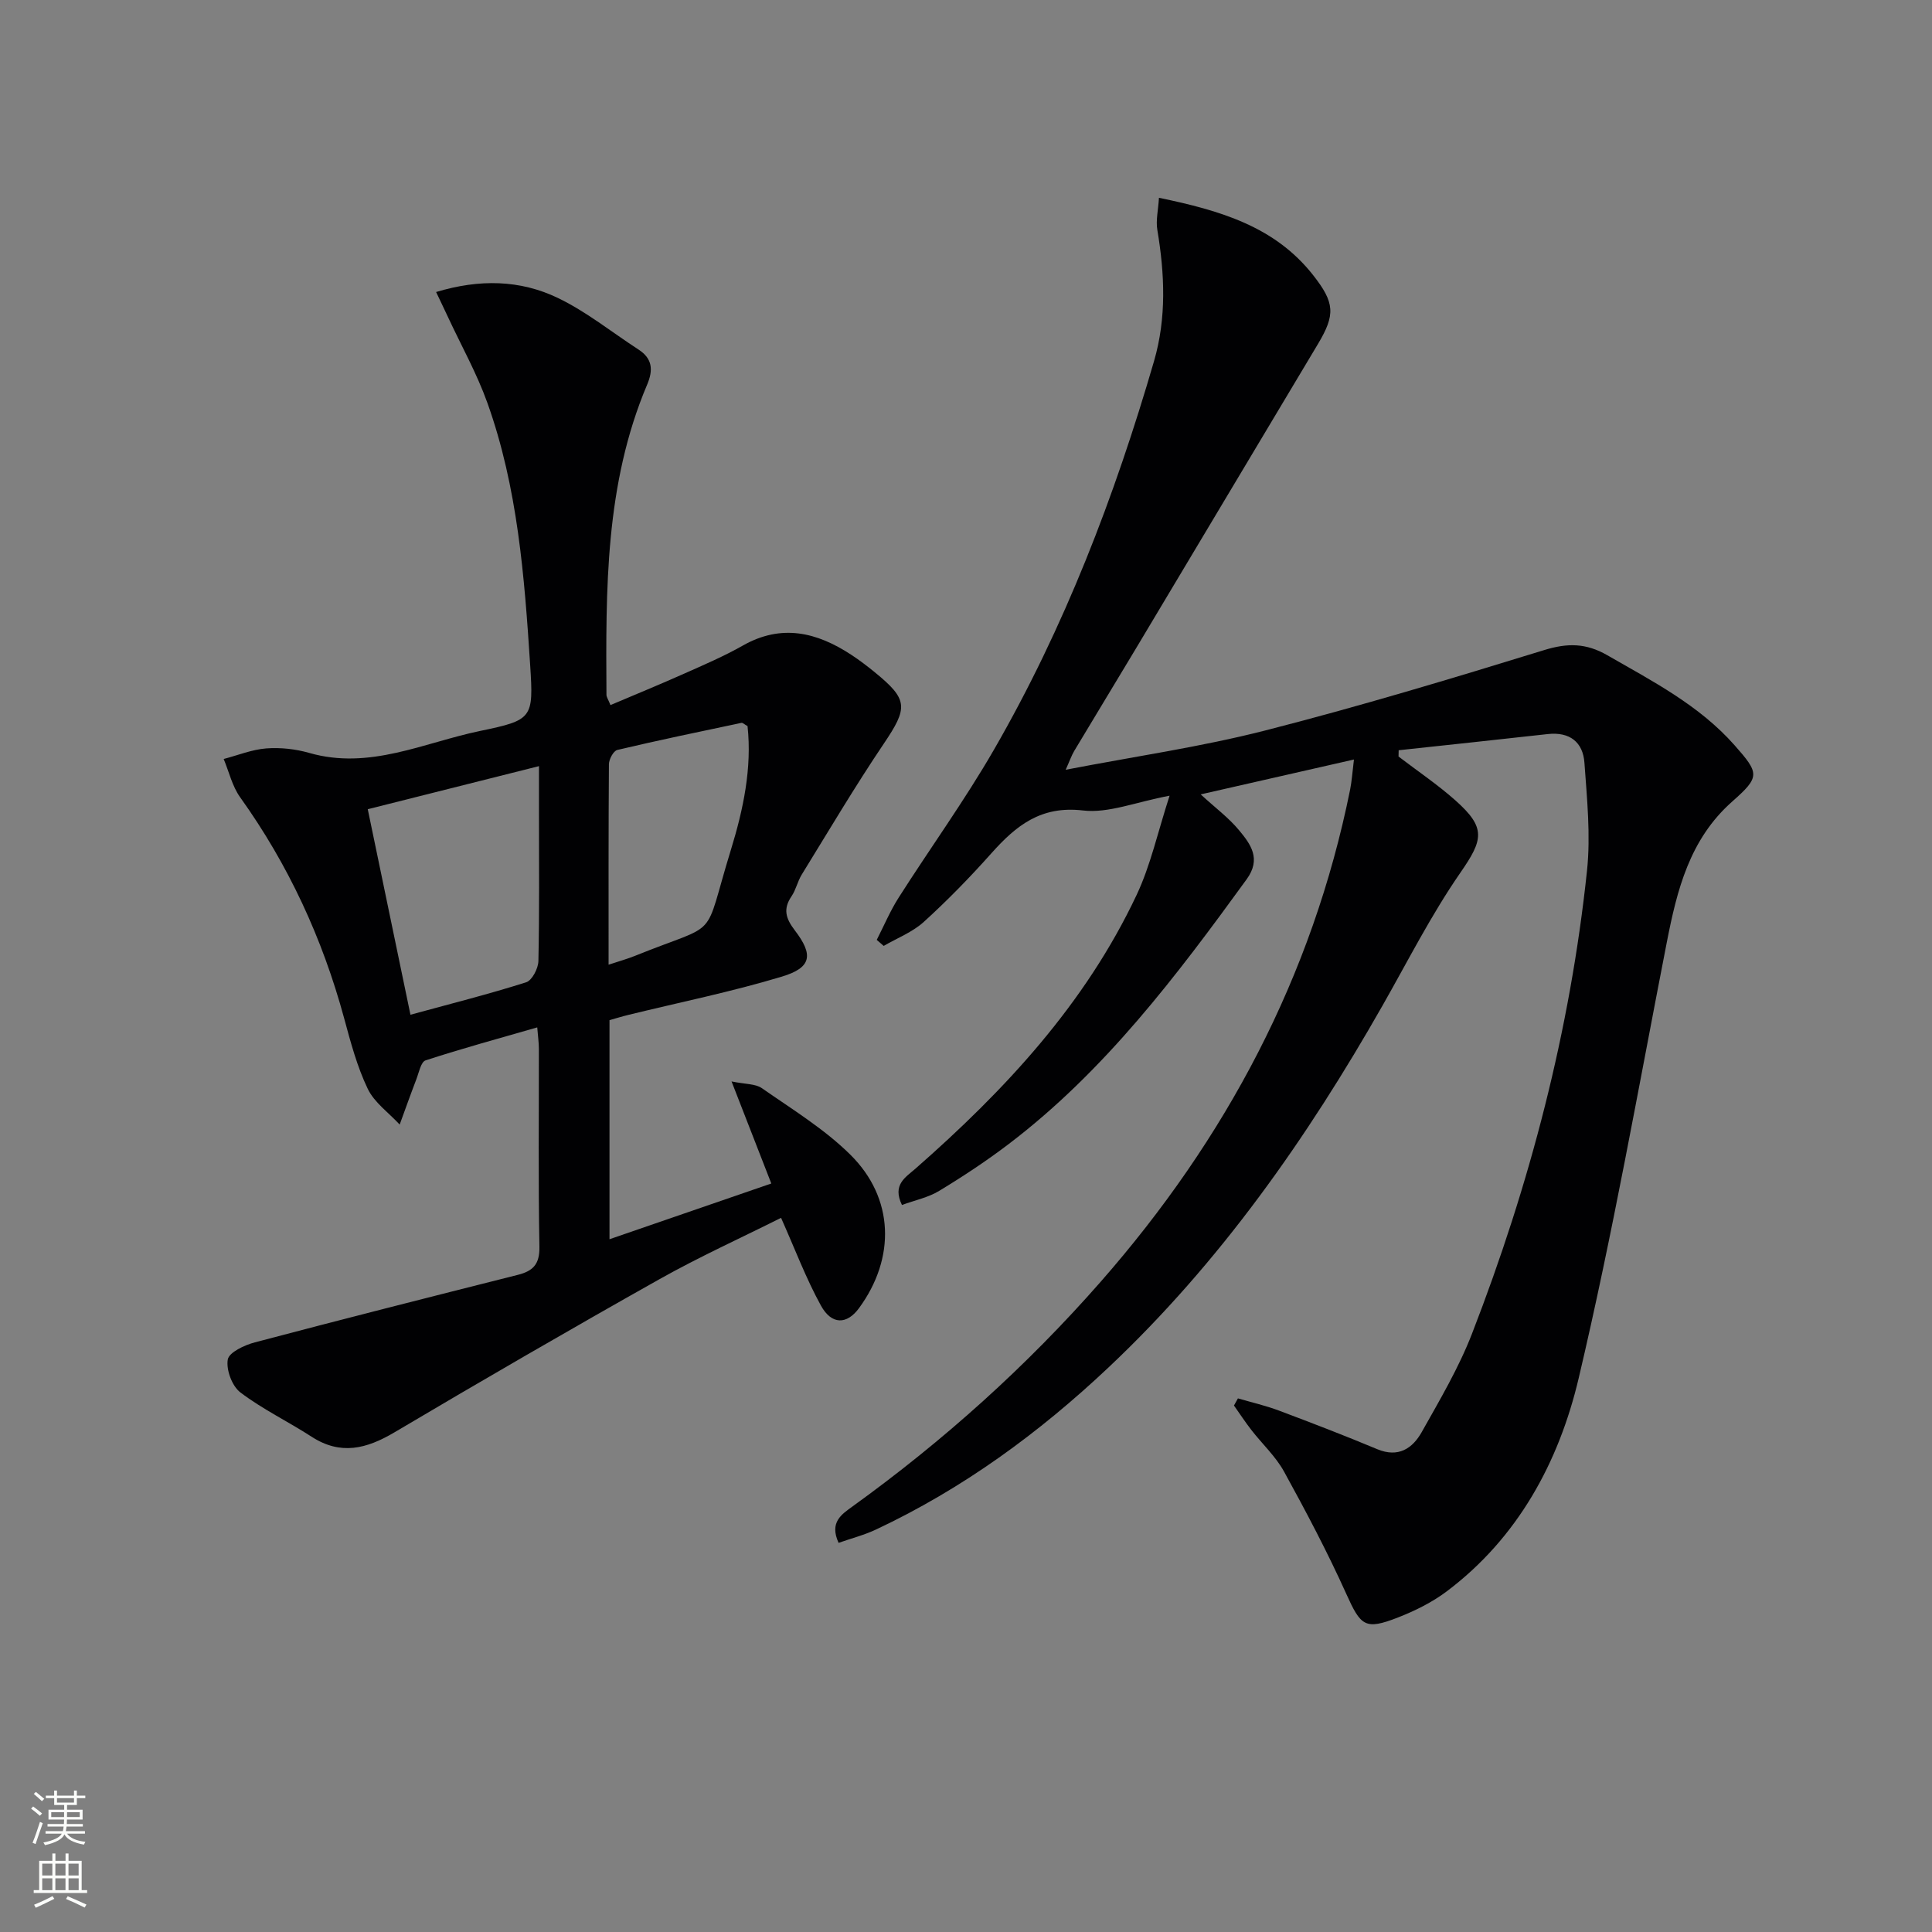 <svg enable-background="new 0 0 400 400" viewBox="0 0 400 400" xmlns="http://www.w3.org/2000/svg"><rect x="0" y="0" width="400" height="400" fill="#808080" stroke="none"/><path d="m280.32 157.25c-10.83 2.46-20.94 4.76-31.73 7.22 3 2.76 5.8 4.83 7.95 7.43 2.4 2.89 4.64 5.91 1.57 10.14-14.5 19.97-29.33 39.64-49.19 54.76-4.62 3.52-9.49 6.74-14.46 9.75-2.3 1.4-5.1 1.96-7.72 2.93-2.04-4.2.73-5.71 2.78-7.51 18.54-16.25 35.16-34.11 45.8-56.67 2.91-6.17 4.38-13.02 6.83-20.56-7.04 1.32-12.66 3.68-17.93 3.06-8.72-1.03-13.86 3.14-18.98 8.88-4.42 4.96-9.08 9.74-13.99 14.2-2.34 2.12-5.5 3.34-8.29 4.96-.48-.42-.96-.83-1.44-1.25 1.5-2.93 2.78-5.99 4.54-8.75 6.52-10.24 13.66-20.11 19.72-30.61 14.61-25.32 25-52.45 33.15-80.46 2.61-8.98 2.21-18.07.68-27.2-.33-1.96.19-4.06.34-6.62 12.64 2.62 23.96 5.91 31.89 15.98 4.53 5.75 4.66 8.21 1.04 14.27-12.61 21.11-25.22 42.22-37.85 63.32-4.19 6.99-8.43 13.95-12.62 20.95-.56.94-.92 2.01-1.77 3.9 14.29-2.76 27.96-4.72 41.26-8.12 19.41-4.96 38.63-10.75 57.78-16.65 4.85-1.5 8.68-1.48 13.1 1.06 9.39 5.4 19.02 10.35 26.34 18.63 5.17 5.85 5.3 6.54-.46 11.64-8.85 7.82-11.45 18.31-13.58 29.23-5.87 30.12-11.19 60.37-18.24 90.22-4.08 17.27-12.54 32.99-27.33 44.11-3.01 2.26-6.54 4.01-10.07 5.39-6.86 2.68-7.71 1.76-10.74-4.96-3.88-8.6-8.3-16.97-12.85-25.24-1.74-3.16-4.53-5.73-6.77-8.62-1.27-1.63-2.4-3.37-3.6-5.06.27-.49.55-.99.82-1.48 2.84.83 5.74 1.49 8.5 2.53 6.82 2.56 13.63 5.18 20.35 7.99 4.36 1.82 7.29-.15 9.2-3.54 3.74-6.65 7.67-13.3 10.41-20.37 11.99-30.91 20.32-62.82 23.81-95.84.78-7.36 0-14.93-.53-22.37-.3-4.26-3.04-6.44-7.58-5.94-10.29 1.15-20.59 2.24-30.88 3.35-.01.43-.02.87-.03 1.3 3.93 3 8.05 5.78 11.74 9.05 6.45 5.72 5.81 8.15 1.04 15.04-6.02 8.7-10.84 18.24-16.09 27.47-15.63 27.47-33.63 53.15-56.75 74.94-14.37 13.55-30.18 25.11-48.12 33.54-2.46 1.16-5.14 1.84-7.75 2.76-1.96-4.29.66-5.92 2.89-7.54 18.84-13.59 36.02-29.01 51.35-46.49 25.93-29.56 43.85-63.19 51.67-101.93.35-1.75.46-3.57.79-6.22z" fill="#010103"/><path d="m111.23 212.71c-7.98 2.3-15.61 4.38-23.12 6.83-.97.32-1.38 2.54-1.92 3.94-1.19 3.1-2.3 6.23-3.44 9.35-2.26-2.45-5.25-4.55-6.62-7.42-2.2-4.59-3.54-9.64-4.88-14.59-4.49-16.53-11.54-31.8-21.53-45.75-1.64-2.29-2.3-5.27-3.41-7.93 2.94-.77 5.84-1.96 8.82-2.19 2.93-.22 6.05.12 8.88.93 12.5 3.6 23.76-2.14 35.41-4.55 10.86-2.25 11.05-2.64 10.35-13.57-1.19-18.4-2.59-36.83-8.87-54.37-2.17-6.06-5.35-11.74-8.08-17.6-.74-1.6-1.51-3.18-2.53-5.33 9-2.72 17.39-2.52 25.17 1.21 5.92 2.83 11.16 7.08 16.71 10.68 2.9 1.87 3.11 4.22 1.82 7.27-8.74 20.62-8.56 42.43-8.43 64.23 0 .46.34.91.83 2.13 5.13-2.18 10.24-4.27 15.28-6.52 4.09-1.82 8.24-3.6 12.12-5.8 8.01-4.55 15.33-2.77 22.46 1.91 1.67 1.09 3.26 2.31 4.81 3.57 7.03 5.72 6.96 7.36 1.86 14.92-5.93 8.8-11.35 17.96-16.92 27-.87 1.4-1.2 3.15-2.12 4.5-1.8 2.64-1.2 4.6.67 7.05 3.93 5.13 3.46 7.74-2.68 9.59-10.43 3.15-21.16 5.32-31.76 7.92-1.28.31-2.53.7-3.92 1.09v45.36c11.14-3.84 22-7.58 33.5-11.54-2.67-6.85-5.21-13.38-8.23-21.13 2.85.59 4.95.46 6.3 1.41 6.25 4.36 12.89 8.42 18.26 13.72 9.15 9.02 9.43 21.45 1.82 31.82-2.49 3.39-5.65 3.5-7.88-.55-3.09-5.61-5.36-11.68-8.25-18.16-8.17 4.1-16.92 8.06-25.26 12.75-18.39 10.34-36.65 20.92-54.8 31.67-5.78 3.42-11.13 4.79-17.15.89-4.86-3.15-10.15-5.68-14.74-9.17-1.72-1.31-2.97-4.69-2.6-6.81.26-1.49 3.47-2.99 5.61-3.55 18.1-4.79 36.26-9.39 54.42-13.97 3.15-.79 4.55-2.18 4.49-5.78-.25-13.66-.09-27.32-.11-40.98 0-1.29-.19-2.57-.34-4.48zm-26.25-2.62c8.41-2.3 16.26-4.27 23.96-6.72 1.22-.39 2.5-2.86 2.53-4.4.22-10.15.12-20.3.12-30.46 0-3.08 0-6.15 0-9.89-12.36 3.11-23.82 5.99-35.45 8.92 3.01 14.5 5.9 28.38 8.84 42.55zm41.02-10.36c2.16-.72 3.89-1.19 5.54-1.86 17.97-7.27 13.81-2.53 19.79-21.94 2.56-8.32 4.38-16.93 3.44-25.6-.69-.38-1.01-.73-1.26-.67-8.58 1.81-17.17 3.59-25.7 5.61-.8.19-1.73 1.93-1.74 2.96-.1 13.65-.07 27.29-.07 41.5z" fill="#010103"/><g fill="#fbfcfa"><path d="m6.44 374.46.42-.45c.65.47 1.27.95 1.85 1.44l-.45.49c-.65-.56-1.25-1.06-1.82-1.48m.93 7.33-.63-.26c.55-1.36 1.05-2.8 1.53-4.33.19.1.38.19.59.27-.47 1.29-.96 2.73-1.49 4.32m-.38-10.38.44-.42c.43.34 1.01.82 1.74 1.44l-.49.49c-.53-.51-1.09-1.01-1.69-1.51m2.5.35h1.72v-1.04h.59v1.04h3.52v-1.04h.59v1.04h1.75v.53h-1.75v1.42h-2.03v.97h3.22v2.03h-3.24c0 .35-.01.66-.03.93h3.32v.53h-3.37c-.03.27-.08.58-.15.94h3.96v.53h-3.71c.67.92 1.93 1.48 3.79 1.68-.13.24-.23.44-.29.59-2.13-.38-3.48-1.08-4.04-2.12-.43.97-1.77 1.72-4.03 2.23-.09-.19-.2-.37-.33-.55 2.1-.42 3.37-1.03 3.81-1.83h-3.36v-.53h3.58c.08-.29.13-.61.16-.94h-3.33v-.53h3.39c.02-.27.04-.58.04-.93h-3.23v-2.03h3.25v-.97h-2.07v-1.42h-1.73zm1.12 3.44v1h2.65c.01-.3.02-.44.01-.4v-.25-.35zm1.19-2h3.52v-.91h-3.52zm4.71 2h-2.63v.59c0 .15-.01.28-.01.4h2.64z"/><path d="m13.56 383.74h.63v1.52h2.72v6.07h1.13v.6h-11.06v-.6h1.13v-6.07h2.73v-1.52h.63v1.52h2.1v-1.52zm-2.69 8.83.38.56c-1.24.63-2.53 1.25-3.85 1.85-.1-.21-.21-.42-.34-.63 1.37-.55 2.63-1.15 3.81-1.78m-2.13-4.27h2.1v-2.45h-2.1zm0 3.04h2.1v-2.46h-2.1zm2.72-3.04h2.1v-2.45h-2.1zm0 3.04h2.1v-2.46h-2.1zm6.07 3.6c-1.41-.71-2.7-1.3-3.86-1.78l.35-.56c1.45.62 2.75 1.19 3.88 1.72zm-1.25-9.09h-2.1v2.45h2.1zm-2.09 5.49h2.1v-2.46h-2.1z"/></g></svg>